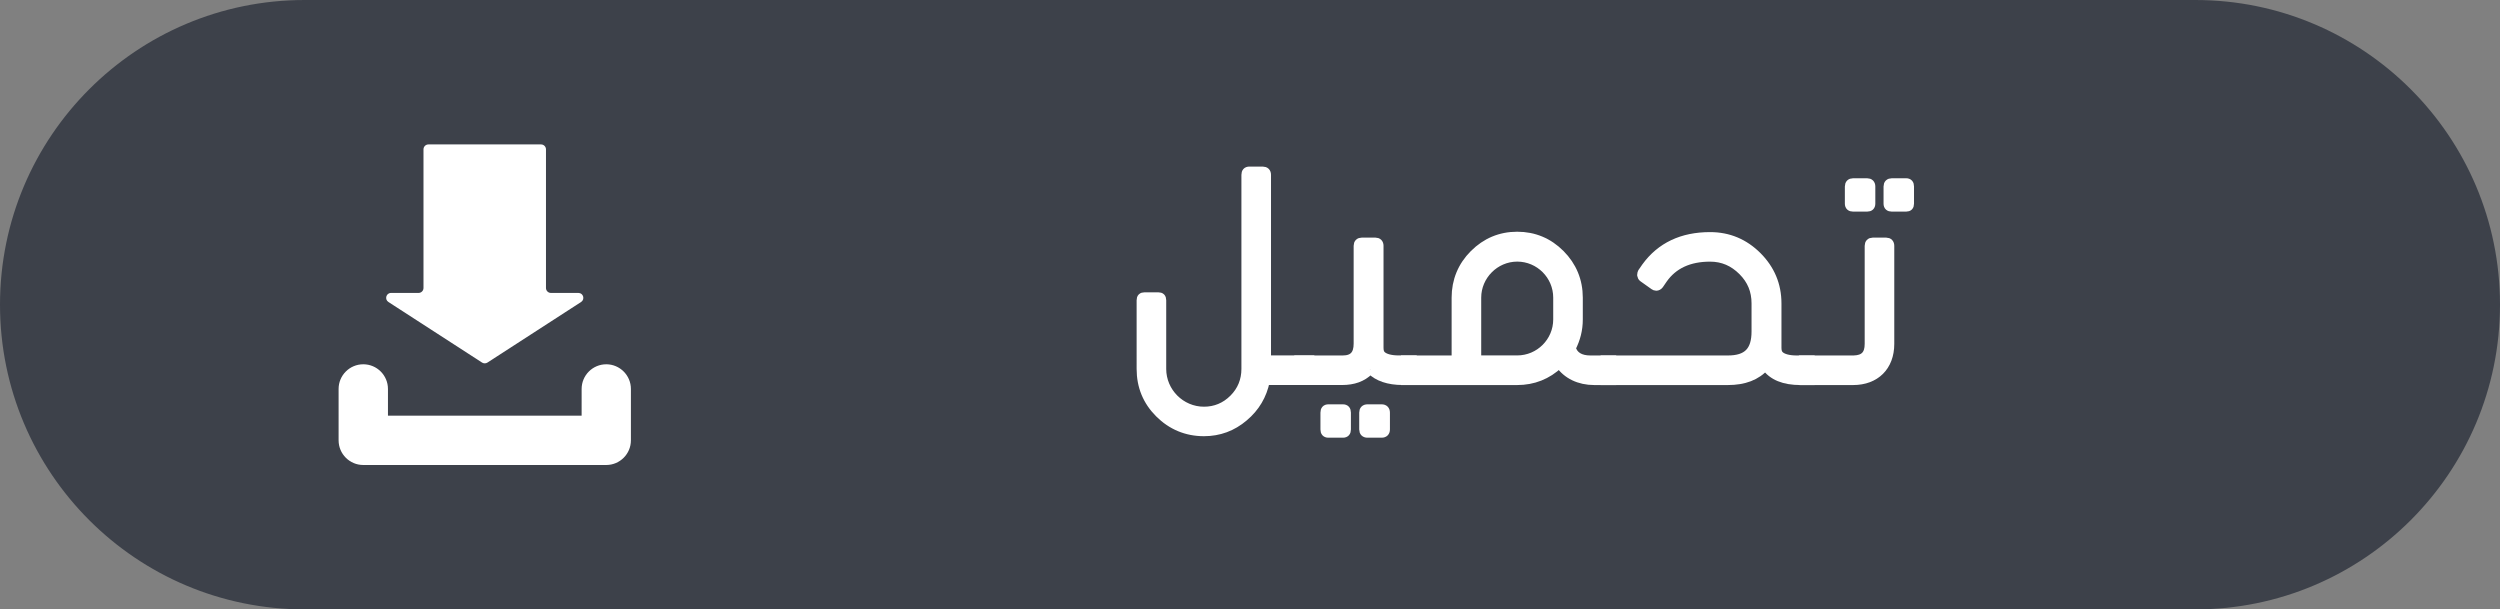<?xml version="1.0" encoding="utf-8"?>
<!-- Generator: Adobe Illustrator 17.0.0, SVG Export Plug-In . SVG Version: 6.00 Build 0)  -->
<!DOCTYPE svg PUBLIC "-//W3C//DTD SVG 1.1//EN" "http://www.w3.org/Graphics/SVG/1.1/DTD/svg11.dtd">
<svg version="1.1" id="Layer_1" xmlns="http://www.w3.org/2000/svg" xmlns:xlink="http://www.w3.org/1999/xlink" x="0px" y="0px"
	 width="60.167px" height="14.667px" viewBox="0 0 60.167 14.667" enable-background="new 0 0 60.167 14.667" xml:space="preserve">
<rect x="0" y="0" width="60.167" height="14.667" fill="#808080" stroke="none"/>
<path fill="#3D414A" d="M60.167,7.333c0,4.05-3.283,7.333-7.333,7.333h-45.5C3.283,14.667,0,11.383,0,7.333l0,0
	C0,3.283,3.283,0,7.333,0h45.5C56.883,0,60.167,3.283,60.167,7.333L60.167,7.333z"/>
<g>
	<g>
		<path fill="#FFFFFF" stroke="#FFFFFF" stroke-width="0.2" stroke-miterlimit="10" d="M28.976,9.888
			c0.272,0,0.511-0.099,0.707-0.295c0.196-0.195,0.294-0.44,0.294-0.714V4.207c0-0.063,0.028-0.098,0.092-0.098h0.321
			c0.063,0,0.099,0.035,0.099,0.098v4.447h1.043v0.512H30.46c-0.07,0.351-0.245,0.645-0.519,0.875
			c-0.279,0.238-0.602,0.357-0.966,0.357c-0.421,0-0.785-0.154-1.079-0.448s-0.441-0.651-0.441-1.071V7.226
			c0-0.063,0.028-0.091,0.092-0.091h0.329c0.063,0,0.091,0.028,0.091,0.091v1.653C27.967,9.433,28.422,9.888,28.976,9.888z"/>
		<path fill="#FFFFFF" stroke="#FFFFFF" stroke-width="0.2" stroke-miterlimit="10" d="M32.678,8.27V5.916
			c0-0.063,0.035-0.098,0.099-0.098h0.322c0.063,0,0.098,0.035,0.098,0.098v2.451c0,0.077,0.014,0.134,0.056,0.176
			c0.07,0.069,0.211,0.111,0.414,0.111h0.329v0.512h-0.238c-0.344,0-0.603-0.091-0.771-0.259C32.98,8.9,32.973,8.9,32.973,8.893
			c0,0.007-0.015,0.028-0.021,0.035C32.79,9.089,32.574,9.166,32.3,9.166h-1.051V8.655h1.064C32.567,8.655,32.678,8.529,32.678,8.27
			z M32.412,9.93v0.406c0,0.063-0.028,0.098-0.091,0.098h-0.351c-0.063,0-0.091-0.035-0.091-0.098V9.93
			c0-0.063,0.027-0.099,0.091-0.099h0.351C32.384,9.831,32.412,9.867,32.412,9.93z M33.351,9.93v0.406
			c0,0.063-0.035,0.098-0.099,0.098H32.91c-0.063,0-0.098-0.035-0.098-0.098V9.93c0-0.063,0.034-0.099,0.098-0.099h0.343
			C33.316,9.831,33.351,9.867,33.351,9.93z"/>
		<path fill="#FFFFFF" stroke="#FFFFFF" stroke-width="0.2" stroke-miterlimit="10" d="M38.273,8.655h0.524v0.512H38.37
			c-0.364,0-0.665-0.147-0.841-0.406c-0.287,0.273-0.63,0.406-1.016,0.406h-2.696V8.655h1.219V7.163
			c0-0.406,0.147-0.764,0.435-1.051s0.637-0.435,1.043-0.435s0.757,0.147,1.044,0.435s0.435,0.645,0.435,1.051v0.525
			c0,0.245-0.057,0.469-0.168,0.687C37.873,8.564,38.041,8.655,38.273,8.655z M35.548,7.163v1.491h0.966
			c0.533,0,0.967-0.434,0.967-0.966V7.163c0-0.532-0.434-0.967-0.967-0.967C35.982,6.197,35.548,6.638,35.548,7.163z"/>
		<path fill="#FFFFFF" stroke="#FFFFFF" stroke-width="0.2" stroke-miterlimit="10" d="M42.254,7.976V7.303
			c0-0.308-0.104-0.56-0.321-0.777c-0.218-0.217-0.47-0.329-0.777-0.329c-0.505,0-0.883,0.175-1.128,0.525l-0.091,0.133
			c-0.021,0.028-0.05,0.042-0.077,0.042c-0.021,0-0.035-0.007-0.057-0.021l-0.266-0.189c-0.021-0.014-0.028-0.035-0.035-0.063V6.61
			c0-0.021,0.007-0.042,0.014-0.056l0.092-0.133c0.356-0.49,0.875-0.735,1.548-0.735c0.447,0,0.826,0.161,1.142,0.476
			c0.314,0.315,0.476,0.693,0.476,1.142v1.064c0,0.077,0.015,0.134,0.057,0.176c0.069,0.069,0.21,0.111,0.413,0.111h0.329v0.512
			h-0.238c-0.399,0-0.68-0.112-0.848-0.351c-0.21,0.238-0.511,0.351-0.903,0.351h-2.963V8.655h2.963
			C42.052,8.655,42.254,8.445,42.254,7.976z"/>
		<path fill="#FFFFFF" stroke="#FFFFFF" stroke-width="0.2" stroke-miterlimit="10" d="M44.977,8.277v-2.36
			c0-0.063,0.035-0.098,0.091-0.098h0.329c0.057,0,0.092,0.035,0.092,0.098v2.36c0,0.547-0.351,0.89-0.89,0.89h-1.205V8.655h1.212
			h0.007C44.865,8.648,44.977,8.529,44.977,8.277z M44.5,4.901V4.488c0-0.063,0.035-0.098,0.099-0.098h0.336
			c0.063,0,0.098,0.035,0.098,0.098v0.413c0,0.063-0.034,0.092-0.098,0.092h-0.336C44.535,4.993,44.5,4.964,44.5,4.901z
			 M45.964,4.488v0.413c0,0.063-0.027,0.092-0.091,0.092h-0.343c-0.063,0-0.099-0.028-0.099-0.092V4.488
			c0-0.063,0.035-0.098,0.099-0.098h0.343C45.937,4.39,45.964,4.425,45.964,4.488z"/>
	</g>
</g>
<path fill="#FFFFFF" d="M15.184,9.361v1.236c0,0.328-0.266,0.594-0.594,0.594H8.743c-0.328,0-0.594-0.266-0.594-0.594V9.361
	c0-0.328,0.266-0.594,0.594-0.594c0.328,0,0.594,0.266,0.594,0.594v0.642h4.661V9.361c0-0.328,0.266-0.594,0.594-0.594
	C14.918,8.768,15.184,9.034,15.184,9.361z M9.348,7.268l2.254,1.458c0.039,0.025,0.09,0.025,0.129,0l2.254-1.458
	c0.099-0.064,0.054-0.218-0.064-0.218h-0.662c-0.066,0-0.119-0.053-0.119-0.119V3.595c0-0.066-0.053-0.119-0.119-0.119h-2.71
	c-0.066,0-0.119,0.053-0.119,0.119v3.336c0,0.066-0.053,0.119-0.119,0.119H9.412C9.294,7.049,9.249,7.204,9.348,7.268z"/>
</svg>
